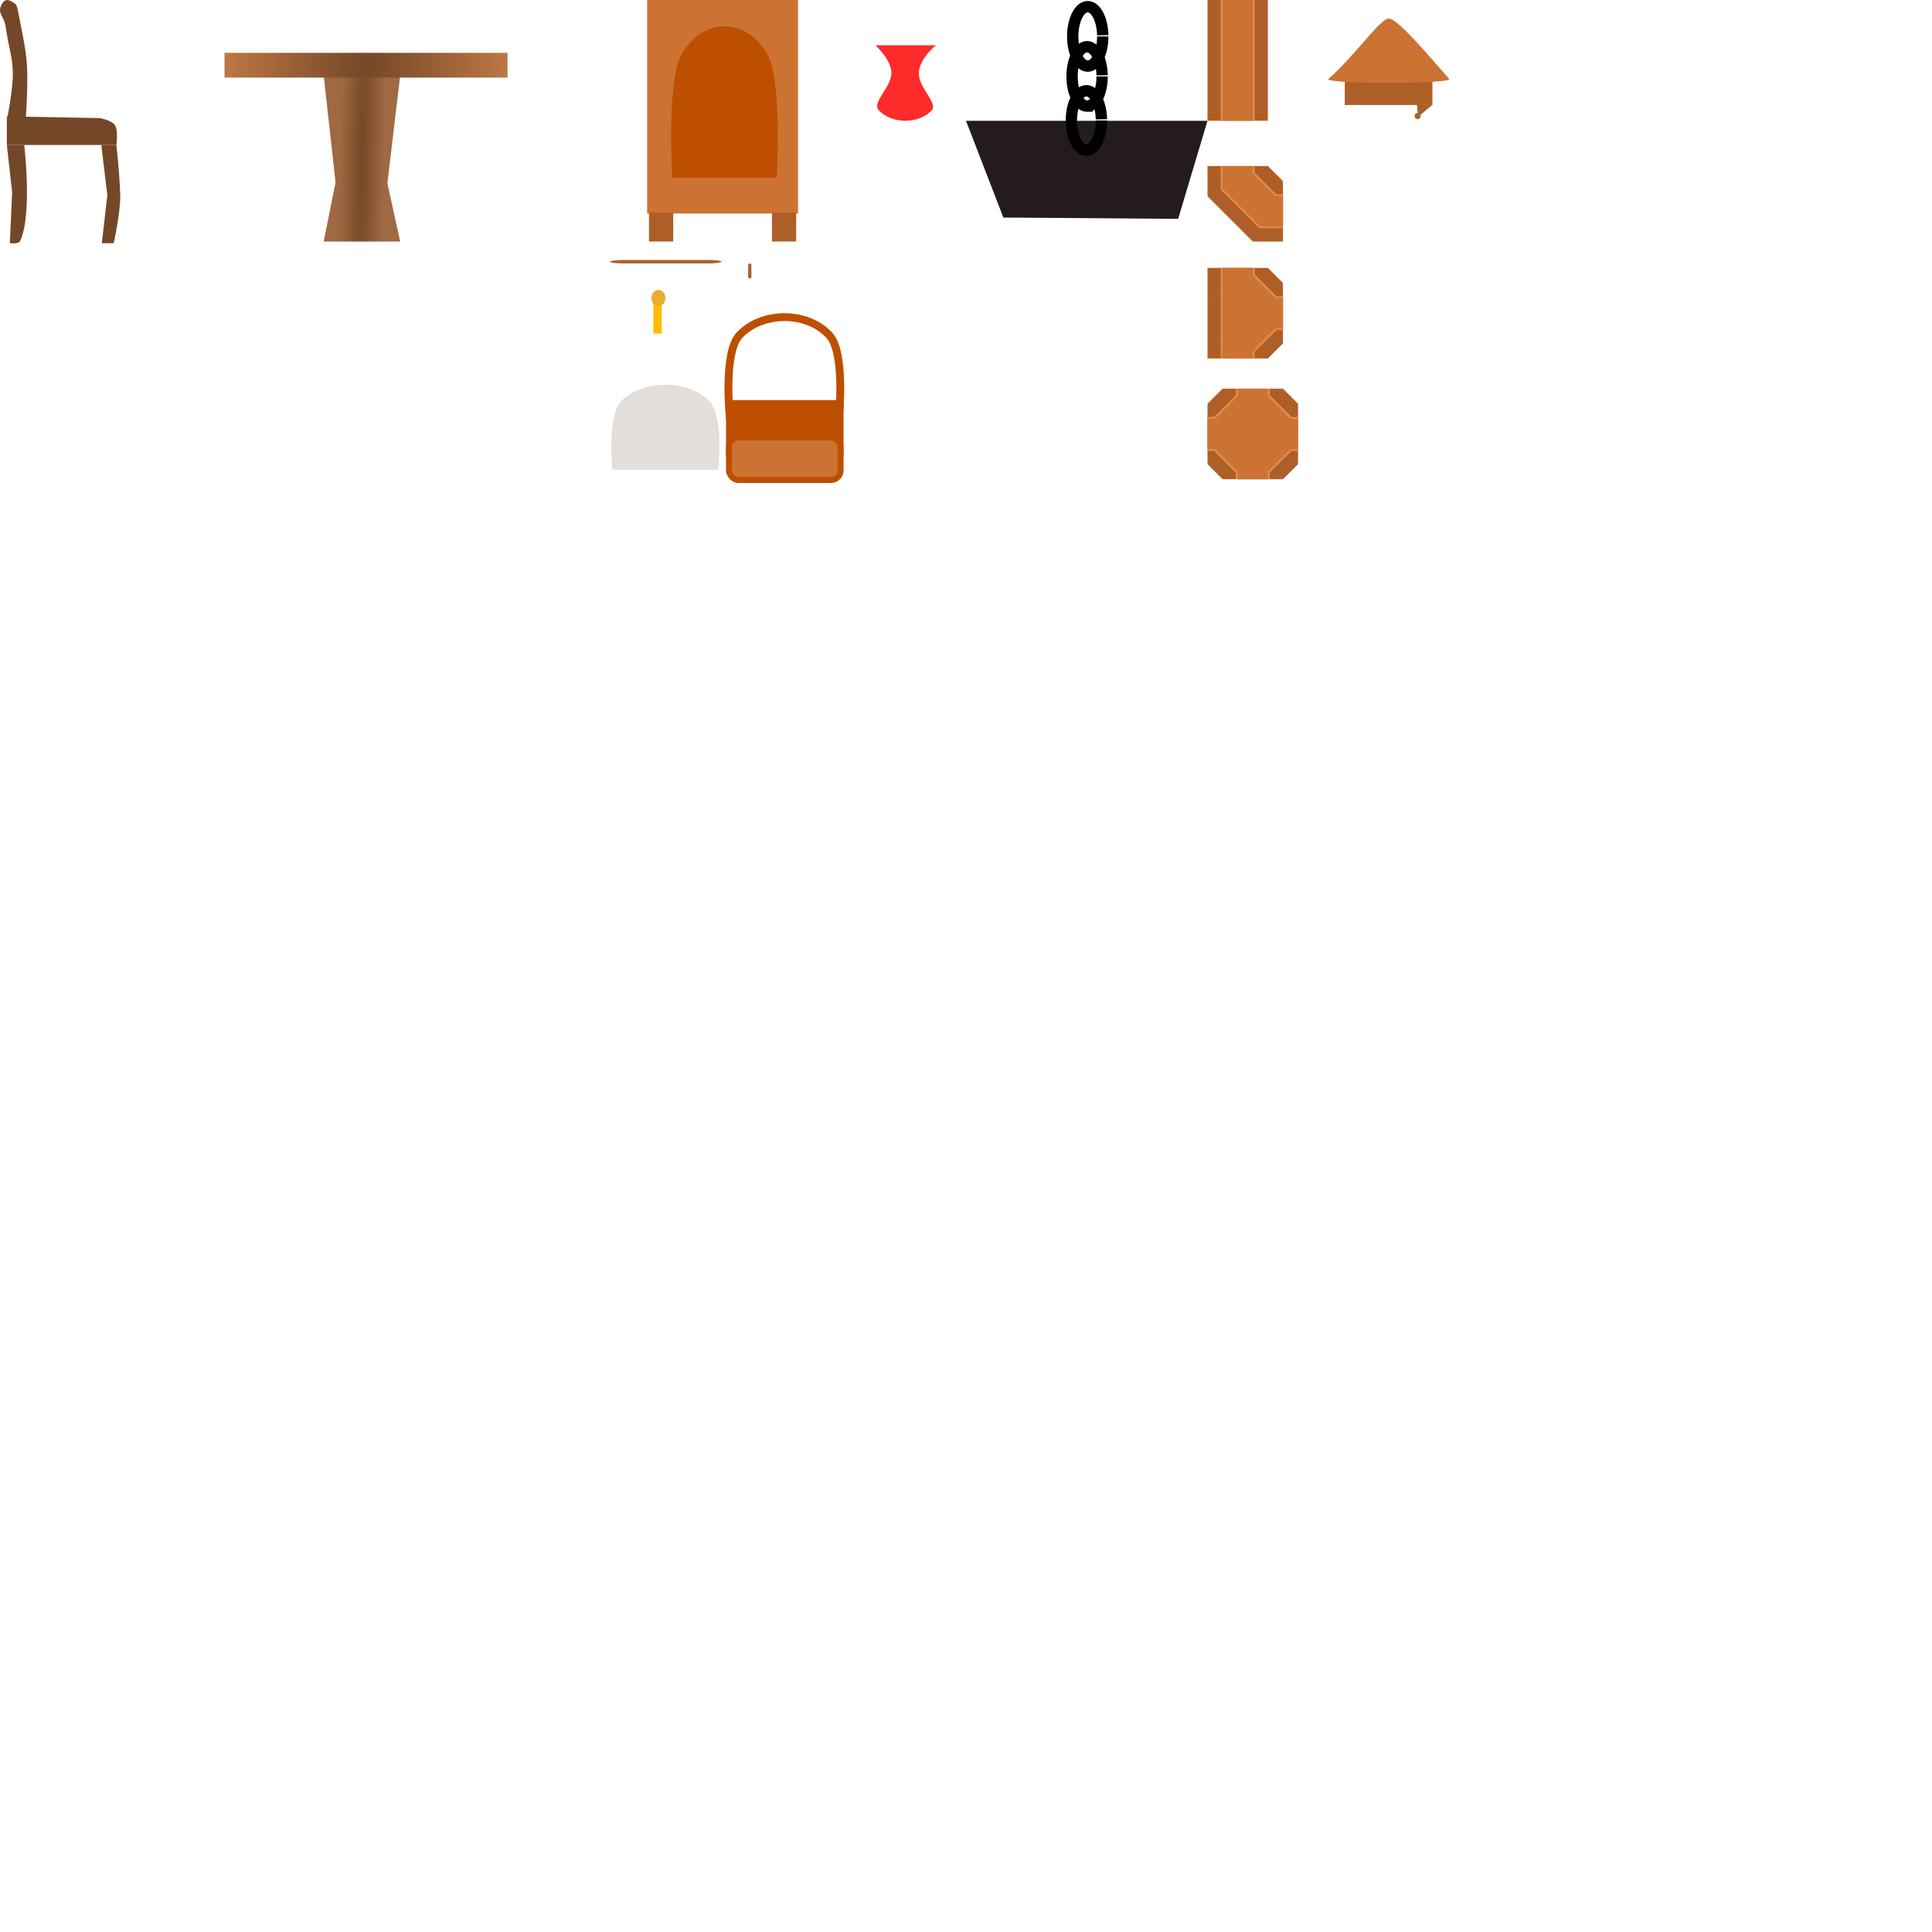 <?xml version="1.0" encoding="UTF-8" standalone="no"?>
<!-- Created with Inkscape (http://www.inkscape.org/) -->

<svg
   xmlns:dc="http://purl.org/dc/elements/1.1/"
   xmlns:cc="http://creativecommons.org/ns#"
   xmlns:rdf="http://www.w3.org/1999/02/22-rdf-syntax-ns#"
   xmlns:svg="http://www.w3.org/2000/svg"
   xmlns="http://www.w3.org/2000/svg"
   xmlns:xlink="http://www.w3.org/1999/xlink"
   xmlns:sodipodi="http://sodipodi.sourceforge.net/DTD/sodipodi-0.dtd"
   xmlns:inkscape="http://www.inkscape.org/namespaces/inkscape"
   width="1024"
   height="1024"
   viewBox="0 0 1024 1024"
   id="svg2"
   version="1.1"
   inkscape:version="0.91 r13725"
   sodipodi:docname="furniture.svg"
   inkscape:export-filename="C:\code\fireperson\Assets\Materials\Objects\objects1.png"
   inkscape:export-xdpi="90"
   inkscape:export-ydpi="90">
  <defs
     id="defs4">
    <linearGradient
       inkscape:collect="always"
       id="linearGradient4181">
      <stop
         style="stop-color:#734727;stop-opacity:1;"
         offset="0"
         id="stop4183" />
      <stop
         style="stop-color:#bd7744;stop-opacity:1"
         offset="1"
         id="stop4185" />
    </linearGradient>
    <linearGradient
       inkscape:collect="always"
       id="linearGradient4171">
      <stop
         style="stop-color:#734727;stop-opacity:1;"
         offset="0"
         id="stop4173" />
      <stop
         style="stop-color:#9f6942;stop-opacity:1"
         offset="1"
         id="stop4175" />
    </linearGradient>
    <radialGradient
       inkscape:collect="always"
       xlink:href="#linearGradient4171"
       id="radialGradient4179"
       cx="189.83"
       cy="84.423"
       fx="189.83"
       fy="84.423"
       r="20.257"
       gradientTransform="matrix(0.581,0.012,-0.184,9.207,65.092,-695.084)"
       gradientUnits="userSpaceOnUse" />
    <radialGradient
       inkscape:collect="always"
       xlink:href="#linearGradient4181"
       id="radialGradient4187"
       cx="194"
       cy="34.928"
       fx="194"
       fy="34.928"
       r="75"
       gradientTransform="matrix(1,-0.018,0.027,1.455,-32.899,-12.323)"
       gradientUnits="userSpaceOnUse" />
    <filter
       style="color-interpolation-filters:sRGB"
       inkscape:label="Greyscale"
       id="filter4321">
      <feColorMatrix
         values="0.469 0.83 0.47 0.05 0 0.469 0.83 0.47 0.05 0 0.469 0.83 0.47 0.05 0 0 0 0 1 0 "
         id="feColorMatrix4323"
         result="fbSourceGraphic" />
      <feColorMatrix
         result="fbSourceGraphicAlpha"
         in="fbSourceGraphic"
         values="0 0 0 -1 0 0 0 0 -1 0 0 0 0 -1 0 0 0 0 1 0"
         id="feColorMatrix4325" />
      <feColorMatrix
         id="feColorMatrix4327"
         values="0.47 0.83 0.47 0.05 0 0.47 0.83 0.47 0.05 0 0.47 0.83 0.47 0.05 0 0 0 0 1 0 "
         in="fbSourceGraphic" />
    </filter>
    <pattern
       patternUnits="userSpaceOnUse"
       width="32"
       height="61.56"
       patternTransform="translate(641.589,95.128)"
       id="pattern3685">
      <g
         transform="matrix(-0.707,-2.176,0.707,-2.176,434.833,1773.868)"
         id="g3665">
        <path
           inkscape:connector-curvature="0"
           id="rect4136-3-3-6"
           d="m 409.918,556.303 17.714,0 0,20 -17.714,0 z"
           style="fill:#cc7333;fill-opacity:1;stroke:none;stroke-opacity:1"
           transform="matrix(0.707,-0.707,0.707,0.707,0,0)" />
        <path
           inkscape:connector-curvature="0"
           id="rect4136-5-5-75"
           d="m 406.375,556.303 3.543,0 0,20 -3.543,0 z"
           style="fill:#d98245;fill-opacity:1;stroke:none;stroke-opacity:1"
           transform="matrix(0.707,-0.707,0.707,0.707,0,0)" />
        <path
           inkscape:connector-curvature="0"
           id="rect4136-3-9-7-1"
           d="m 405.49,556.303 0.886,0 0,20 -0.886,0 z"
           style="fill:#cc7333;fill-opacity:1;stroke:none;stroke-opacity:1"
           transform="matrix(0.707,-0.707,0.707,0.707,0,0)" />
        <path
           inkscape:connector-curvature="0"
           id="rect4136-5-8-2-3"
           d="m 403.718,556.303 1.771,0 0,20 -1.771,0 z"
           style="fill:#e18b4e;fill-opacity:1;stroke:none;stroke-opacity:1"
           transform="matrix(0.707,-0.707,0.707,0.707,0,0)" />
        <path
           inkscape:connector-curvature="0"
           id="rect4136-3-9-0-3-9"
           d="m 402.833,556.303 0.886,0 0,20 -0.886,0 z"
           style="fill:#cc7333;fill-opacity:1;stroke:none;stroke-opacity:1"
           transform="matrix(0.707,-0.707,0.707,0.707,0,0)" />
        <path
           inkscape:connector-curvature="0"
           id="rect4136-5-30-4-0"
           d="m -431.29,556.303 3.543,0 0,20 -3.543,0 z"
           style="fill:#d98245;fill-opacity:1;stroke:none;stroke-opacity:1"
           transform="matrix(-0.707,0.707,0.707,0.707,0,0)" />
        <path
           inkscape:connector-curvature="0"
           id="rect4136-3-9-00-4-7"
           d="m -432.175,556.303 0.886,0 0,20 -0.886,0 z"
           style="fill:#cc7333;fill-opacity:1;stroke:none;stroke-opacity:1"
           transform="matrix(-0.707,0.707,0.707,0.707,0,0)" />
        <path
           inkscape:connector-curvature="0"
           id="rect4136-5-8-8-0-5"
           d="m -433.947,556.303 1.771,0 0,20 -1.771,0 z"
           style="fill:#e18b4e;fill-opacity:1;stroke:none;stroke-opacity:1"
           transform="matrix(-0.707,0.707,0.707,0.707,0,0)" />
        <path
           inkscape:connector-curvature="0"
           id="rect4136-3-9-0-5-2-0"
           d="m -434.833,556.303 0.886,0 0,20 -0.886,0 z"
           style="fill:#cc7333;fill-opacity:1;stroke:none;stroke-opacity:1"
           transform="matrix(-0.707,0.707,0.707,0.707,0,0)" />
      </g>
    </pattern>
  </defs>
  <sodipodi:namedview
     id="base"
     pagecolor="#ffffff"
     bordercolor="#666666"
     borderopacity="1.0"
     inkscape:pageopacity="0.0"
     inkscape:pageshadow="2"
     inkscape:zoom="1"
     inkscape:cx="415.94809"
     inkscape:cy="780.88956"
     inkscape:document-units="px"
     inkscape:current-layer="layer1"
     showgrid="true"
     inkscape:window-width="1366"
     inkscape:window-height="705"
     inkscape:window-x="-8"
     inkscape:window-y="-8"
     inkscape:window-maximized="1"
     gridtolerance="10"
     units="px">
    <inkscape:grid
       type="xygrid"
       id="grid4179"
       spacingx="64"
       spacingy="64"
       originy="0" />
  </sodipodi:namedview>
  <g
     inkscape:label="Layer 1"
     inkscape:groupmode="layer"
     id="layer1"
     transform="translate(0,-28.362)">
    <rect
       style="opacity:1;fill:#ae5f27;fill-opacity:1;stroke:none;stroke-width:4;stroke-opacity:1"
       id="rect4393"
       width="46.459"
       height="15.864"
       x="712.748"
       y="68.158" />
    <path
       style="fill:#734727;fill-opacity:1;stroke:none;stroke-opacity:1"
       d="M 0.407,31.762 C 1.48,29.026 3.123,27.591 5.451,28.787 c 3.191,1.639 3.402,1.798 4.166,5.836 1.767,9.342 3.991,18.644 4.665,28.187 0.693,9.81 -0.661,29.523 -0.661,29.523 l -10.011,0 c 0,0 3.323,-16.758 3.204,-25.278 C 6.698,58.769 4.816,54.694 3.011,42.607 2.162,36.925 -1.14,35.7 0.407,31.762 Z"
       id="rect4136"
       inkscape:connector-curvature="0"
       sodipodi:nodetypes="ssssccsss" />
    <path
       style="fill:#734727;fill-opacity:1;stroke:none;stroke-opacity:1"
       d="m 3.626,90.035 49.256,0.92 c 0,0 6.332,1.098 8.047,3.781 1.805,2.825 0.763,10.473 0.763,10.473 l -58.066,0 z"
       id="rect4138"
       inkscape:connector-curvature="0"
       sodipodi:nodetypes="ccsccc" />
    <path
       style="fill:#734727;fill-opacity:1;stroke:none;stroke-opacity:1"
       d="m 3.626,105.208 9.21,0 c 0,0 4.48,37.299 -2.309,51.263 -2.159,1.465 -5.3,0.707 -5.3,0.707 l 1.201,-27.033 z"
       id="rect4140"
       inkscape:connector-curvature="0"
       sodipodi:nodetypes="cccccc" />
    <path
       style="fill:#734727;fill-opacity:1;stroke:none;stroke-opacity:1"
       d="m 53.683,105.208 8.009,0 c 0,0 1.522,12.875 2.028,26.147 0.331,8.675 -3.442,25.88 -3.442,25.88 l -6.313,0.035 2.922,-25.394 z"
       id="rect4142"
       inkscape:connector-curvature="0"
       sodipodi:nodetypes="ccscccc" />
    <path
       style="fill:#ff2a2a;fill-opacity:1;stroke:none;stroke-opacity:1"
       d="m 464,52.362 32,0 c 0,0 -9.311,7.442 -8.996,15.38 0.297,7.505 10.329,15.414 6.734,19.225 -6.851,7.263 -21.195,7.184 -27.959,-0.186 -3.833,-4.176 6.069,-11.314 6.658,-19.223 C 472.963,60.493 464,52.362 464,52.362 Z"
       id="rect4187"
       inkscape:connector-curvature="0"
       sodipodi:nodetypes="ccssssc" />
    <path
       style="fill:#241c1c;fill-opacity:1;stroke:none;stroke-opacity:1"
       d="m 512,92.383 128,0 -15.556,51.979 -92.645,-0.707 z"
       id="rect4206"
       inkscape:connector-curvature="0"
       sodipodi:nodetypes="ccccc" />
    <path
       style="fill:none;fill-opacity:1;stroke:#000000;stroke-width:6;stroke-opacity:1"
       id="path4226"
       sodipodi:type="arc"
       sodipodi:cx="575.81982"
       sodipodi:cy="92.202827"
       sodipodi:rx="7.9583693"
       sodipodi:ry="15.736544"
       sodipodi:start="0"
       sodipodi:end="6.2442957"
       d="m 583.778,92.203 a 7.958,15.737 0 0 1 -7.881,15.736 7.958,15.737 0 0 1 -8.034,-15.43 7.958,15.737 0 0 1 7.725,-16.036 7.958,15.737 0 0 1 8.184,15.118"
       sodipodi:open="true" />
    <path
       style="fill:none;fill-opacity:1;stroke:#000000;stroke-width:6;stroke-opacity:1"
       id="path4226-5"
       sodipodi:type="arc"
       sodipodi:cx="576.18018"
       sodipodi:cy="68.868294"
       sodipodi:rx="7.9583693"
       sodipodi:ry="15.736544"
       sodipodi:start="0"
       sodipodi:end="6.2442957"
       d="m 584.139,68.868 a 7.958,15.737 0 0 1 -7.881,15.736 7.958,15.737 0 0 1 -8.034,-15.43 7.958,15.737 0 0 1 7.725,-16.036 7.958,15.737 0 0 1 8.184,15.118"
       sodipodi:open="true" />
    <path
       style="fill:none;fill-opacity:1;stroke:#000000;stroke-width:6;stroke-opacity:1"
       id="path4226-6"
       sodipodi:type="arc"
       sodipodi:cx="576.52692"
       sodipodi:cy="47.65509"
       sodipodi:rx="7.9583693"
       sodipodi:ry="15.736544"
       sodipodi:start="0"
       sodipodi:end="6.2442957"
       d="m 584.485,47.655 a 7.958,15.737 0 0 1 -7.881,15.736 7.958,15.737 0 0 1 -8.034,-15.43 7.958,15.737 0 0 1 7.725,-16.036 7.958,15.737 0 0 1 8.184,15.118"
       sodipodi:open="true" />
    <g
       id="g4225"
       transform="translate(32,28)">
      <path
         sodipodi:nodetypes="ccccccc"
         inkscape:connector-curvature="0"
         id="rect4150"
         d="m 139.572,40.483 40.514,0 -6.752,57.071 6.752,30.808 -40.514,0 6.27,-31.313 z"
         style="fill:url(#radialGradient4179);fill-opacity:1;stroke:none;stroke-opacity:1" />
      <rect
         y="28.362"
         x="87"
         height="13.131"
         width="150"
         id="rect4148"
         style="fill:url(#radialGradient4187);fill-opacity:1;stroke:none;stroke-opacity:1" />
    </g>
    <path
       style="fill:#cc7333;fill-opacity:1;fill-rule:evenodd;stroke:none;stroke-width:1px;stroke-linecap:butt;stroke-linejoin:miter;stroke-opacity:1"
       d="m 704.105,70.184 c -3.174,2.762 66.443,2.739 64,0 -10.041,-11.258 -26.815,-31.646 -32,-32 -4.292,-0.293 -18.397,20.164 -32,32 z"
       id="path4257"
       inkscape:connector-curvature="0"
       sodipodi:nodetypes="ssss" />
    <g
       id="g5893"
       inkscape:export-filename="C:\code\fireperson\Assets\Materials\Objects\pipe.png"
       inkscape:export-xdpi="90"
       inkscape:export-ydpi="90">
      <rect
         transform="scale(-1,1)"
         inkscape:export-ydpi="90"
         inkscape:export-xdpi="90"
         inkscape:export-filename="C:\code\fireperson\Assets\Sprites\pipe.png"
         y="28.362"
         x="-672"
         height="64"
         width="32"
         id="rect4136-3-9-0-5"
         style="fill:#ae5f27;fill-opacity:1;stroke:none;stroke-opacity:1" />
      <rect
         transform="scale(-1,1)"
         inkscape:export-ydpi="90"
         inkscape:export-xdpi="90"
         inkscape:export-filename="C:\code\fireperson\Assets\Sprites\pipe.png"
         y="28.362"
         x="-665"
         height="64"
         width="18"
         id="rect4136-3-9-00"
         style="fill:#e18b4e;fill-opacity:1;stroke:none;stroke-opacity:1" />
      <rect
         transform="scale(-1,1)"
         inkscape:export-ydpi="90"
         inkscape:export-xdpi="90"
         inkscape:export-filename="C:\code\fireperson\Assets\Sprites\pipe.png"
         y="28.362"
         x="-664"
         height="64"
         width="16"
         id="rect4136-3-8"
         style="fill:#cc7333;fill-opacity:1;stroke:none;stroke-opacity:1" />
    </g>
    <g
       id="g6236"
       inkscape:export-filename="C:\code\fireperson\Assets\Materials\Objects\pipecorner.png"
       inkscape:export-xdpi="90"
       inkscape:export-ydpi="90">
      <path
         sodipodi:nodetypes="ccccc"
         inkscape:connector-curvature="0"
         id="rect4136-3-9-0-5-5"
         d="m -672,116.362 32,0 0,16 -23.711,-7.323 z"
         style="fill:#ae5f27;fill-opacity:1;stroke:none;stroke-opacity:1"
         transform="scale(-1,1)" />
      <path
         sodipodi:nodetypes="cccccc"
         inkscape:connector-curvature="0"
         id="rect4136-3-9-00-7"
         d="m -665,116.362 18,0 0,12.5 -11.272,-1.812 L -665,119.862 Z"
         style="fill:#e18b4e;fill-opacity:1;stroke:none;stroke-opacity:1"
         transform="scale(-1,1)" />
      <path
         sodipodi:nodetypes="cccccc"
         inkscape:connector-curvature="0"
         id="rect4136-3-8-82"
         d="m -664,116.362 16,0 0,12 -8.997,-1.737 L -664,120.362 Z"
         style="fill:#cc7333;fill-opacity:1;stroke:none;stroke-opacity:1"
         transform="scale(-1,1)" />
      <path
         sodipodi:nodetypes="ccccc"
         inkscape:connector-curvature="0"
         id="rect4136-3-9-0-5-5-2"
         d="m 680,124.362 0,32 -16,0 6.066,-19.215 z"
         style="fill:#ae5f27;fill-opacity:1;stroke:none;stroke-opacity:1" />
      <path
         sodipodi:nodetypes="cccccc"
         inkscape:connector-curvature="0"
         id="rect4136-3-9-00-7-2"
         d="m 680,131.362 0,18 -12.5,-1e-5 2.566,-12.71 6.434,-5.29 z"
         style="fill:#e18b4e;fill-opacity:1;stroke:none;stroke-opacity:1" />
      <path
         sodipodi:nodetypes="cccccc"
         inkscape:connector-curvature="0"
         id="rect4136-3-8-82-0"
         d="m 680,132.362 0,16 -12,0 2.265,-10.124 L 676,132.362 Z"
         style="fill:#cc7333;fill-opacity:1;stroke:none;stroke-opacity:1" />
      <path
         sodipodi:nodetypes="ccccc"
         inkscape:connector-curvature="0"
         id="rect4136-3-9-0-5-1"
         d="m -672,116.362 32,16 -24,24 -16,-32 z"
         style="fill:#ae5f27;fill-opacity:1;stroke:none;stroke-opacity:1"
         transform="scale(-1,1)" />
      <path
         sodipodi:nodetypes="ccccc"
         inkscape:connector-curvature="0"
         id="rect4136-3-9-00-8"
         d="m -676.5,131.362 11.5,-11.5 18,9 -20.5,20.5 z"
         style="fill:#e18b4e;fill-opacity:1;stroke:none;stroke-opacity:1"
         transform="scale(-1,1)" />
      <path
         sodipodi:nodetypes="ccccc"
         inkscape:connector-curvature="0"
         id="rect4136-3-8-3"
         d="m -664,120.362 16,8 -20,20 -8,-16 z"
         style="fill:#cc7333;fill-opacity:1;stroke:none;stroke-opacity:1"
         transform="scale(-1,1)" />
    </g>
    <g
       id="g6218"
       inkscape:export-filename="C:\code\fireperson\Assets\Materials\Objects\pipeT.png"
       inkscape:export-xdpi="90"
       inkscape:export-ydpi="90">
      <path
         sodipodi:nodetypes="cccccc"
         inkscape:connector-curvature="0"
         id="rect4136-3-9-0-5-1-1-1"
         d="m 680,210.362 -3.5,-7 -8.695,3.487 -2.805,8.013 7,3.5 z"
         style="fill:#ae5f27;fill-opacity:1;stroke:none;stroke-opacity:1" />
      <path
         sodipodi:nodetypes="cccccc"
         inkscape:connector-curvature="0"
         id="rect4136-3-9-0-5-1-1-5"
         d="m 640,202.362 7,3.5 2.103,-12.995 -2.103,-10.005 -7,3.5 z"
         style="fill:#ae5f27;fill-opacity:1;stroke:none;stroke-opacity:1" />
      <path
         sodipodi:nodetypes="ccccc"
         inkscape:connector-curvature="0"
         id="rect4136-3-9-0-5-5-7-0"
         d="m 672,218.362 -32,0 0,-16 20.321,1.597 z"
         style="fill:#ae5f27;fill-opacity:1;stroke:none;stroke-opacity:1" />
      <path
         sodipodi:nodetypes="ccccc"
         inkscape:connector-curvature="0"
         id="rect4136-3-9-0-5-5-7"
         d="m 672,170.362 -32,0 0,16 20.075,-3.778 z"
         style="fill:#ae5f27;fill-opacity:1;stroke:none;stroke-opacity:1" />
      <path
         sodipodi:nodetypes="cccccc"
         inkscape:connector-curvature="0"
         id="rect4136-3-9-00-7-6"
         d="m 665,170.362 -18,0 0,12.5 13.556,-4.324 L 665,173.862 Z"
         style="fill:#e18b4e;fill-opacity:1;stroke:none;stroke-opacity:1" />
      <path
         sodipodi:nodetypes="cccccc"
         inkscape:connector-curvature="0"
         id="rect4136-3-8-82-5"
         d="m 664,170.362 -16,0 0,12 9.08,-3.113 L 664,174.362 Z"
         style="fill:#cc7333;fill-opacity:1;stroke:none;stroke-opacity:1" />
      <path
         sodipodi:nodetypes="cccccc"
         inkscape:connector-curvature="0"
         id="rect4136-3-9-0-5-5-2-7"
         d="m 680,178.362 0,32 -7.105,-7.901 -0.895,-8.099 1.209,-7.026 z"
         style="fill:#ae5f27;fill-opacity:1;stroke:none;stroke-opacity:1" />
      <path
         sodipodi:nodetypes="cccccc"
         inkscape:connector-curvature="0"
         id="rect4136-3-9-00-7-2-7"
         d="m 680,185.362 0,18 -3.5,-1e-5 -5.451,-9.1 5.451,-8.9 z"
         style="fill:#e18b4e;fill-opacity:1;stroke:none;stroke-opacity:1" />
      <path
         sodipodi:nodetypes="cccccc"
         inkscape:connector-curvature="0"
         id="rect4136-3-8-82-0-7"
         d="m 680,186.362 0,16 -4,0 -6.203,-8.25 L 676,186.362 Z"
         style="fill:#cc7333;fill-opacity:1;stroke:none;stroke-opacity:1" />
      <path
         sodipodi:nodetypes="cccccc"
         inkscape:connector-curvature="0"
         id="rect4136-3-9-0-5-1-1"
         d="m 672,170.362 -7,3.5 3.811,6.467 7.689,5.033 3.5,-7 z"
         style="fill:#ae5f27;fill-opacity:1;stroke:none;stroke-opacity:1" />
      <path
         sodipodi:nodetypes="cccccc"
         inkscape:connector-curvature="0"
         id="rect4136-3-9-00-8-8"
         d="m 676.5,185.362 -11.5,-11.5 -1,0.5 5.015,6.167 6.985,5.833 z"
         style="fill:#e18b4e;fill-opacity:1;stroke:none;stroke-opacity:1" />
      <path
         sodipodi:nodetypes="cccccc"
         inkscape:connector-curvature="0"
         id="rect4136-3-9-00-8-8-61"
         d="m 647,182.862 0,23 1,0.5 1.803,-12.844 L 648,182.362 Z"
         style="fill:#e18b4e;fill-opacity:1;stroke:none;stroke-opacity:1" />
      <path
         sodipodi:nodetypes="cccccc"
         inkscape:connector-curvature="0"
         id="rect4136-3-9-00-7-6-8"
         d="m 665,218.362 -18,0 0,-12.5 11.178,2.734 6.822,6.266 z"
         style="fill:#e18b4e;fill-opacity:1;stroke:none;stroke-opacity:1" />
      <path
         sodipodi:nodetypes="cccccc"
         inkscape:connector-curvature="0"
         id="rect4136-3-9-00-8-8-6"
         d="m 665,214.862 11.5,-11.5 -0.5,-1 -5.915,3.511 L 664,214.362 Z"
         style="fill:#e18b4e;fill-opacity:1;stroke:none;stroke-opacity:1" />
      <path
         sodipodi:nodetypes="cccccccc"
         inkscape:connector-curvature="0"
         id="rect4136-3-8-3-8"
         d="m 664,174.362 -16,8 0,24 16,8 12,-12 -4,-8 4,-8 z"
         style="fill:#cc7333;fill-opacity:1;stroke:none;stroke-opacity:1" />
      <path
         sodipodi:nodetypes="cccccc"
         inkscape:connector-curvature="0"
         id="rect4136-3-8-82-5-1"
         d="m 664,218.362 -16,0 0,-12 8.695,3.196 7.305,4.804 z"
         style="fill:#cc7333;fill-opacity:1;stroke:none;stroke-opacity:1" />
    </g>
    <g
       id="g6194"
       inkscape:export-filename="C:\code\fireperson\Assets\Materials\Objects\pipeX.png"
       inkscape:export-xdpi="90"
       inkscape:export-ydpi="90"
       transform="translate(4,0)">
      <path
         sodipodi:nodetypes="ccccc"
         inkscape:connector-curvature="0"
         id="rect4136-3-9-0-5-1-1-18-17"
         d="m 644,282.362 7.801,-3.099 -12.502,-12.602 -3.3,7.701 z"
         style="fill:#ae5f27;fill-opacity:1;stroke:none;stroke-opacity:1" />
      <path
         sodipodi:nodetypes="ccccc"
         inkscape:connector-curvature="0"
         id="rect4136-3-9-00-8-8-4-2"
         d="m 639.5,267.362 11.5,11.5 2.202,-0.5 L 640,265.361 Z"
         style="fill:#e18b4e;fill-opacity:1;stroke:none;stroke-opacity:1" />
      <path
         sodipodi:nodetypes="ccccc"
         inkscape:connector-curvature="0"
         id="rect4136-3-9-0-5-1-1-1-5"
         d="m 684,274.362 -3.2,-8.102 -12.702,12.602 7.901,3.5 z"
         style="fill:#ae5f27;fill-opacity:1;stroke:none;stroke-opacity:1" />
      <path
         sodipodi:nodetypes="ccccc"
         inkscape:connector-curvature="0"
         id="rect4136-3-9-00-8-8-6-2"
         d="m 669,278.862 11.5,-11.5 -0.6,-2.202 -12.701,13.102 z"
         style="fill:#e18b4e;fill-opacity:1;stroke:none;stroke-opacity:1" />
      <path
         sodipodi:nodetypes="ccccc"
         inkscape:connector-curvature="0"
         id="rect4136-3-9-0-5-1-1-18"
         d="m 676,234.362 -7.901,2.999 13.103,12.802 2.799,-7.801 z"
         style="fill:#ae5f27;fill-opacity:1;stroke:none;stroke-opacity:1" />
      <path
         sodipodi:nodetypes="ccccc"
         inkscape:connector-curvature="0"
         id="rect4136-3-9-00-8-8-4"
         d="m 680.5,249.362 -11.5,-11.5 -1.701,0.6 13.002,12.801 z"
         style="fill:#e18b4e;fill-opacity:1;stroke:none;stroke-opacity:1" />
      <path
         sodipodi:nodetypes="ccccc"
         inkscape:connector-curvature="0"
         id="rect4136-3-9-0-5-1-1-18-1"
         d="m 636,242.362 2.999,7.801 13.403,-13.002 L 644,234.362 Z"
         style="fill:#ae5f27;fill-opacity:1;stroke:none;stroke-opacity:1" />
      <path
         sodipodi:nodetypes="cccc"
         inkscape:connector-curvature="0"
         id="rect4136-3-9-0-5-5-2-7-1"
         d="m 684,242.362 0,32 -8,-16 z"
         style="fill:#ae5f27;fill-opacity:1;stroke:none;stroke-opacity:1" />
      <path
         sodipodi:nodetypes="cccccc"
         inkscape:connector-curvature="0"
         id="rect4136-3-9-00-7-2-7-0"
         d="m 684,249.362 0,18 -3.5,-10e-6 -4.5,-9 4.5,-9 z"
         style="fill:#e18b4e;fill-opacity:1;stroke:none;stroke-opacity:1" />
      <path
         sodipodi:nodetypes="cccccc"
         inkscape:connector-curvature="0"
         id="rect4136-3-8-82-0-7-8"
         d="m 684,250.362 0,16 -4,0 -5.416,-7.717 L 680,250.362 Z"
         style="fill:#cc7333;fill-opacity:1;stroke:none;stroke-opacity:1" />
      <path
         sodipodi:nodetypes="cccccccccc"
         inkscape:connector-curvature="0"
         id="rect4136-3-8-3-8-7"
         d="m 668,238.362 -8,4 -8,-4 0,40 8,-4 8,4 12,-12 -4,-8 4,-8 z"
         style="fill:#cc7333;fill-opacity:1;stroke:none;stroke-opacity:1" />
      <path
         sodipodi:nodetypes="cccc"
         inkscape:connector-curvature="0"
         id="rect4136-3-9-0-5-5-2-7-1-6"
         d="m 676,282.362 -32,0 16,-8 z"
         style="fill:#ae5f27;fill-opacity:1;stroke:none;stroke-opacity:1" />
      <path
         sodipodi:nodetypes="cccccc"
         inkscape:connector-curvature="0"
         id="rect4136-3-9-00-7-2-7-0-8"
         d="m 669,282.362 -18,0 10e-6,-3.5 9,-4.5 9,4.5 z"
         style="fill:#e18b4e;fill-opacity:1;stroke:none;stroke-opacity:1" />
      <path
         sodipodi:nodetypes="cccccc"
         inkscape:connector-curvature="0"
         id="rect4136-3-8-82-0-7-8-2"
         d="m 668,282.362 -16,1e-5 -10e-6,-4 8.142,-5.841 7.858,5.841 z"
         style="fill:#cc7333;fill-opacity:1;stroke:none;stroke-opacity:1" />
      <path
         sodipodi:nodetypes="cccc"
         inkscape:connector-curvature="0"
         id="rect4136-3-9-0-5-5-2-7-1-6-2"
         d="m 644,234.362 32,0 -16,8 z"
         style="fill:#ae5f27;fill-opacity:1;stroke:none;stroke-opacity:1" />
      <path
         sodipodi:nodetypes="cccccc"
         inkscape:connector-curvature="0"
         id="rect4136-3-9-00-7-2-7-0-8-2"
         d="m 651,234.362 18,0 -10e-6,3.5 -9,4.5 -9,-4.5 z"
         style="fill:#e18b4e;fill-opacity:1;stroke:none;stroke-opacity:1" />
      <path
         sodipodi:nodetypes="ccccc"
         inkscape:connector-curvature="0"
         id="rect4136-3-9-00-8-8-4-0"
         d="m 651,237.862 -11.5,11.5 0.4,2.202 13.402,-13.402 z"
         style="fill:#e18b4e;fill-opacity:1;stroke:none;stroke-opacity:1" />
      <path
         sodipodi:nodetypes="cccccc"
         inkscape:connector-curvature="0"
         id="rect4136-3-8-82-0-7-8-2-1"
         d="m 652,234.362 16,0 2e-5,4 -8.708,6.266 -7.292,-6.266 z"
         style="fill:#cc7333;fill-opacity:1;stroke:none;stroke-opacity:1" />
      <path
         sodipodi:nodetypes="cccccccccc"
         inkscape:connector-curvature="0"
         id="rect4136-3-8-3-8-7-1"
         d="m 652,278.362 8,-4 8,4 0,-40 -8,4 -8,-4 -12,12 4,8 -4,8 z"
         style="fill:#cc7333;fill-opacity:1;stroke:none;stroke-opacity:1" />
      <path
         sodipodi:nodetypes="cccc"
         inkscape:connector-curvature="0"
         id="rect4136-3-9-0-5-5-2-7-1-2"
         d="m 636,242.362 0,32 8,-16 z"
         style="fill:#ae5f27;fill-opacity:1;stroke:none;stroke-opacity:1" />
      <path
         sodipodi:nodetypes="cccccc"
         inkscape:connector-curvature="0"
         id="rect4136-3-9-00-7-2-7-0-81"
         d="m 636,249.362 0,18 3.5,-10e-6 4.5,-9 -4.5,-9 z"
         style="fill:#e18b4e;fill-opacity:1;stroke:none;stroke-opacity:1" />
      <path
         sodipodi:nodetypes="cccccc"
         inkscape:connector-curvature="0"
         id="rect4136-3-8-82-0-7-8-7"
         d="m 636,250.362 0,16 4,0 5.133,-8.142 L 640,250.362 Z"
         style="fill:#cc7333;fill-opacity:1;stroke:none;stroke-opacity:1" />
    </g>
    <circle
       style="opacity:1;fill:#ae5f27;fill-opacity:1;stroke:none;stroke-width:4;stroke-opacity:1"
       id="path4419"
       cx="751.376"
       cy="89.867"
       r="1.603" />
    <path
       style="fill:#ae5f27;fill-opacity:1;fill-rule:evenodd;stroke:none;stroke-width:1px;stroke-linecap:butt;stroke-linejoin:miter;stroke-opacity:1"
       d="m 750.975,83.731 0.599,6.645 7.614,-6.434 z"
       id="path4423"
       inkscape:connector-curvature="0"
       sodipodi:nodetypes="cccc" />
    <rect
       style="fill:#cc7333;fill-opacity:1;stroke:none;stroke-opacity:1"
       id="rect4153"
       width="80"
       height="113.163"
       x="343"
       y="28.362"
       inkscape:export-filename="C:\code\fireperson\Assets\Materials\Objects\rect4155-8.png"
       inkscape:export-xdpi="90"
       inkscape:export-ydpi="90" />
    <path
       style="fill:#be4f00;fill-opacity:1;stroke:none;stroke-opacity:1"
       d="m 361.272,57.122 c 11.362,-19.697 34.123,-19.826 45.432,-2e-6 8.139,14.269 4.938,65.468 4.938,65.468 l -55.309,0 c 0,0 -3.157,-51.433 4.938,-65.468 z"
       id="rect4172"
       inkscape:connector-curvature="0"
       sodipodi:nodetypes="ssccs"
       inkscape:export-filename="C:\code\fireperson\Assets\Materials\Objects\rect4155-8.png"
       inkscape:export-xdpi="90"
       inkscape:export-ydpi="90" />
    <path
       style="opacity:0.5;fill:#c8beb7;fill-opacity:1;stroke:none;stroke-opacity:1"
       d="m 329.623,240.597 c 11.523,-11.061 34.606,-11.134 46.076,0 8.255,8.013 5.008,36.765 5.008,36.765 l -56.093,0 c 0,0 -3.202,-28.883 5.008,-36.765 z"
       id="rect4172-9"
       inkscape:connector-curvature="0"
       sodipodi:nodetypes="ssccs" />
    <rect
       style="fill:#be4f00;stroke:#be4f00;stroke-width:3.472;stroke-opacity:1;fill-opacity:1;stroke-miterlimit:4;stroke-dasharray:none"
       id="rect3467-5"
       width="58.836"
       height="26.725"
       x="386.53"
       y="242.141"
       ry="0" />
    <rect
       style="fill:#ae5f27;fill-opacity:1;stroke:none;stroke-opacity:1"
       id="rect4155"
       width="12.84"
       height="15.354"
       x="343.988"
       y="141.008"
       inkscape:export-filename="C:\code\fireperson\Assets\Materials\Objects\rect4155-8.png"
       inkscape:export-xdpi="90"
       inkscape:export-ydpi="90" />
    <rect
       style="fill:#ae5f27;fill-opacity:1;stroke:none;stroke-opacity:1"
       id="rect4155-8"
       width="12.84"
       height="15.354"
       x="409.153"
       y="141.008"
       inkscape:export-filename="C:\code\fireperson\Assets\Materials\Objects\rect4155-8.png"
       inkscape:export-xdpi="90"
       inkscape:export-ydpi="90" />
    <rect
       style="fill:#cc7333;stroke:#be4f00;stroke-width:3.198;stroke-opacity:1;fill-opacity:1"
       id="rect3467"
       width="59.1"
       height="22.581"
       x="386.398"
       y="260.182"
       ry="5.044" />
    <rect
       style="fill:#ffbc00;fill-opacity:1;stroke:none;stroke-opacity:1"
       id="rect4175"
       width="4.444"
       height="16.285"
       x="346.267"
       y="188.877" />
    <path
       style="fill:none;fill-opacity:1;stroke:#be4f00;stroke-width:4.16;stroke-opacity:1"
       d="m 391.895,206.06 c 11.917,-12.782 35.789,-12.866 47.65,0 8.537,9.26 5.179,42.485 5.179,42.485 l -58.009,0 c 0,0 -3.312,-33.377 5.179,-42.485 z"
       id="rect4172-9-9"
       inkscape:connector-curvature="0"
       sodipodi:nodetypes="ssccs" />
    <ellipse
       style="fill:#e8ac31;fill-opacity:1;stroke:none;stroke-opacity:1"
       id="path4177"
       cx="348.983"
       cy="186.318"
       rx="3.704"
       ry="4.265" />
    <rect
       style="opacity:1;fill:#ae5f27;fill-opacity:1;stroke:none;stroke-width:4;stroke-opacity:1"
       id="rect4299-7-0"
       width="1.841"
       height="59.207"
       x="-167.985"
       y="323.243"
       ry="6.872"
       transform="matrix(0,-1,1,0,0,0)" />
    <rect
       style="opacity:1;fill:#ae5f27;fill-opacity:1;stroke:none;stroke-width:4;stroke-opacity:1"
       id="rect4299-1"
       width="1.732"
       height="8.013"
       x="396.528"
       y="168.008"
       ry="0.93" />
  </g>
</svg>
